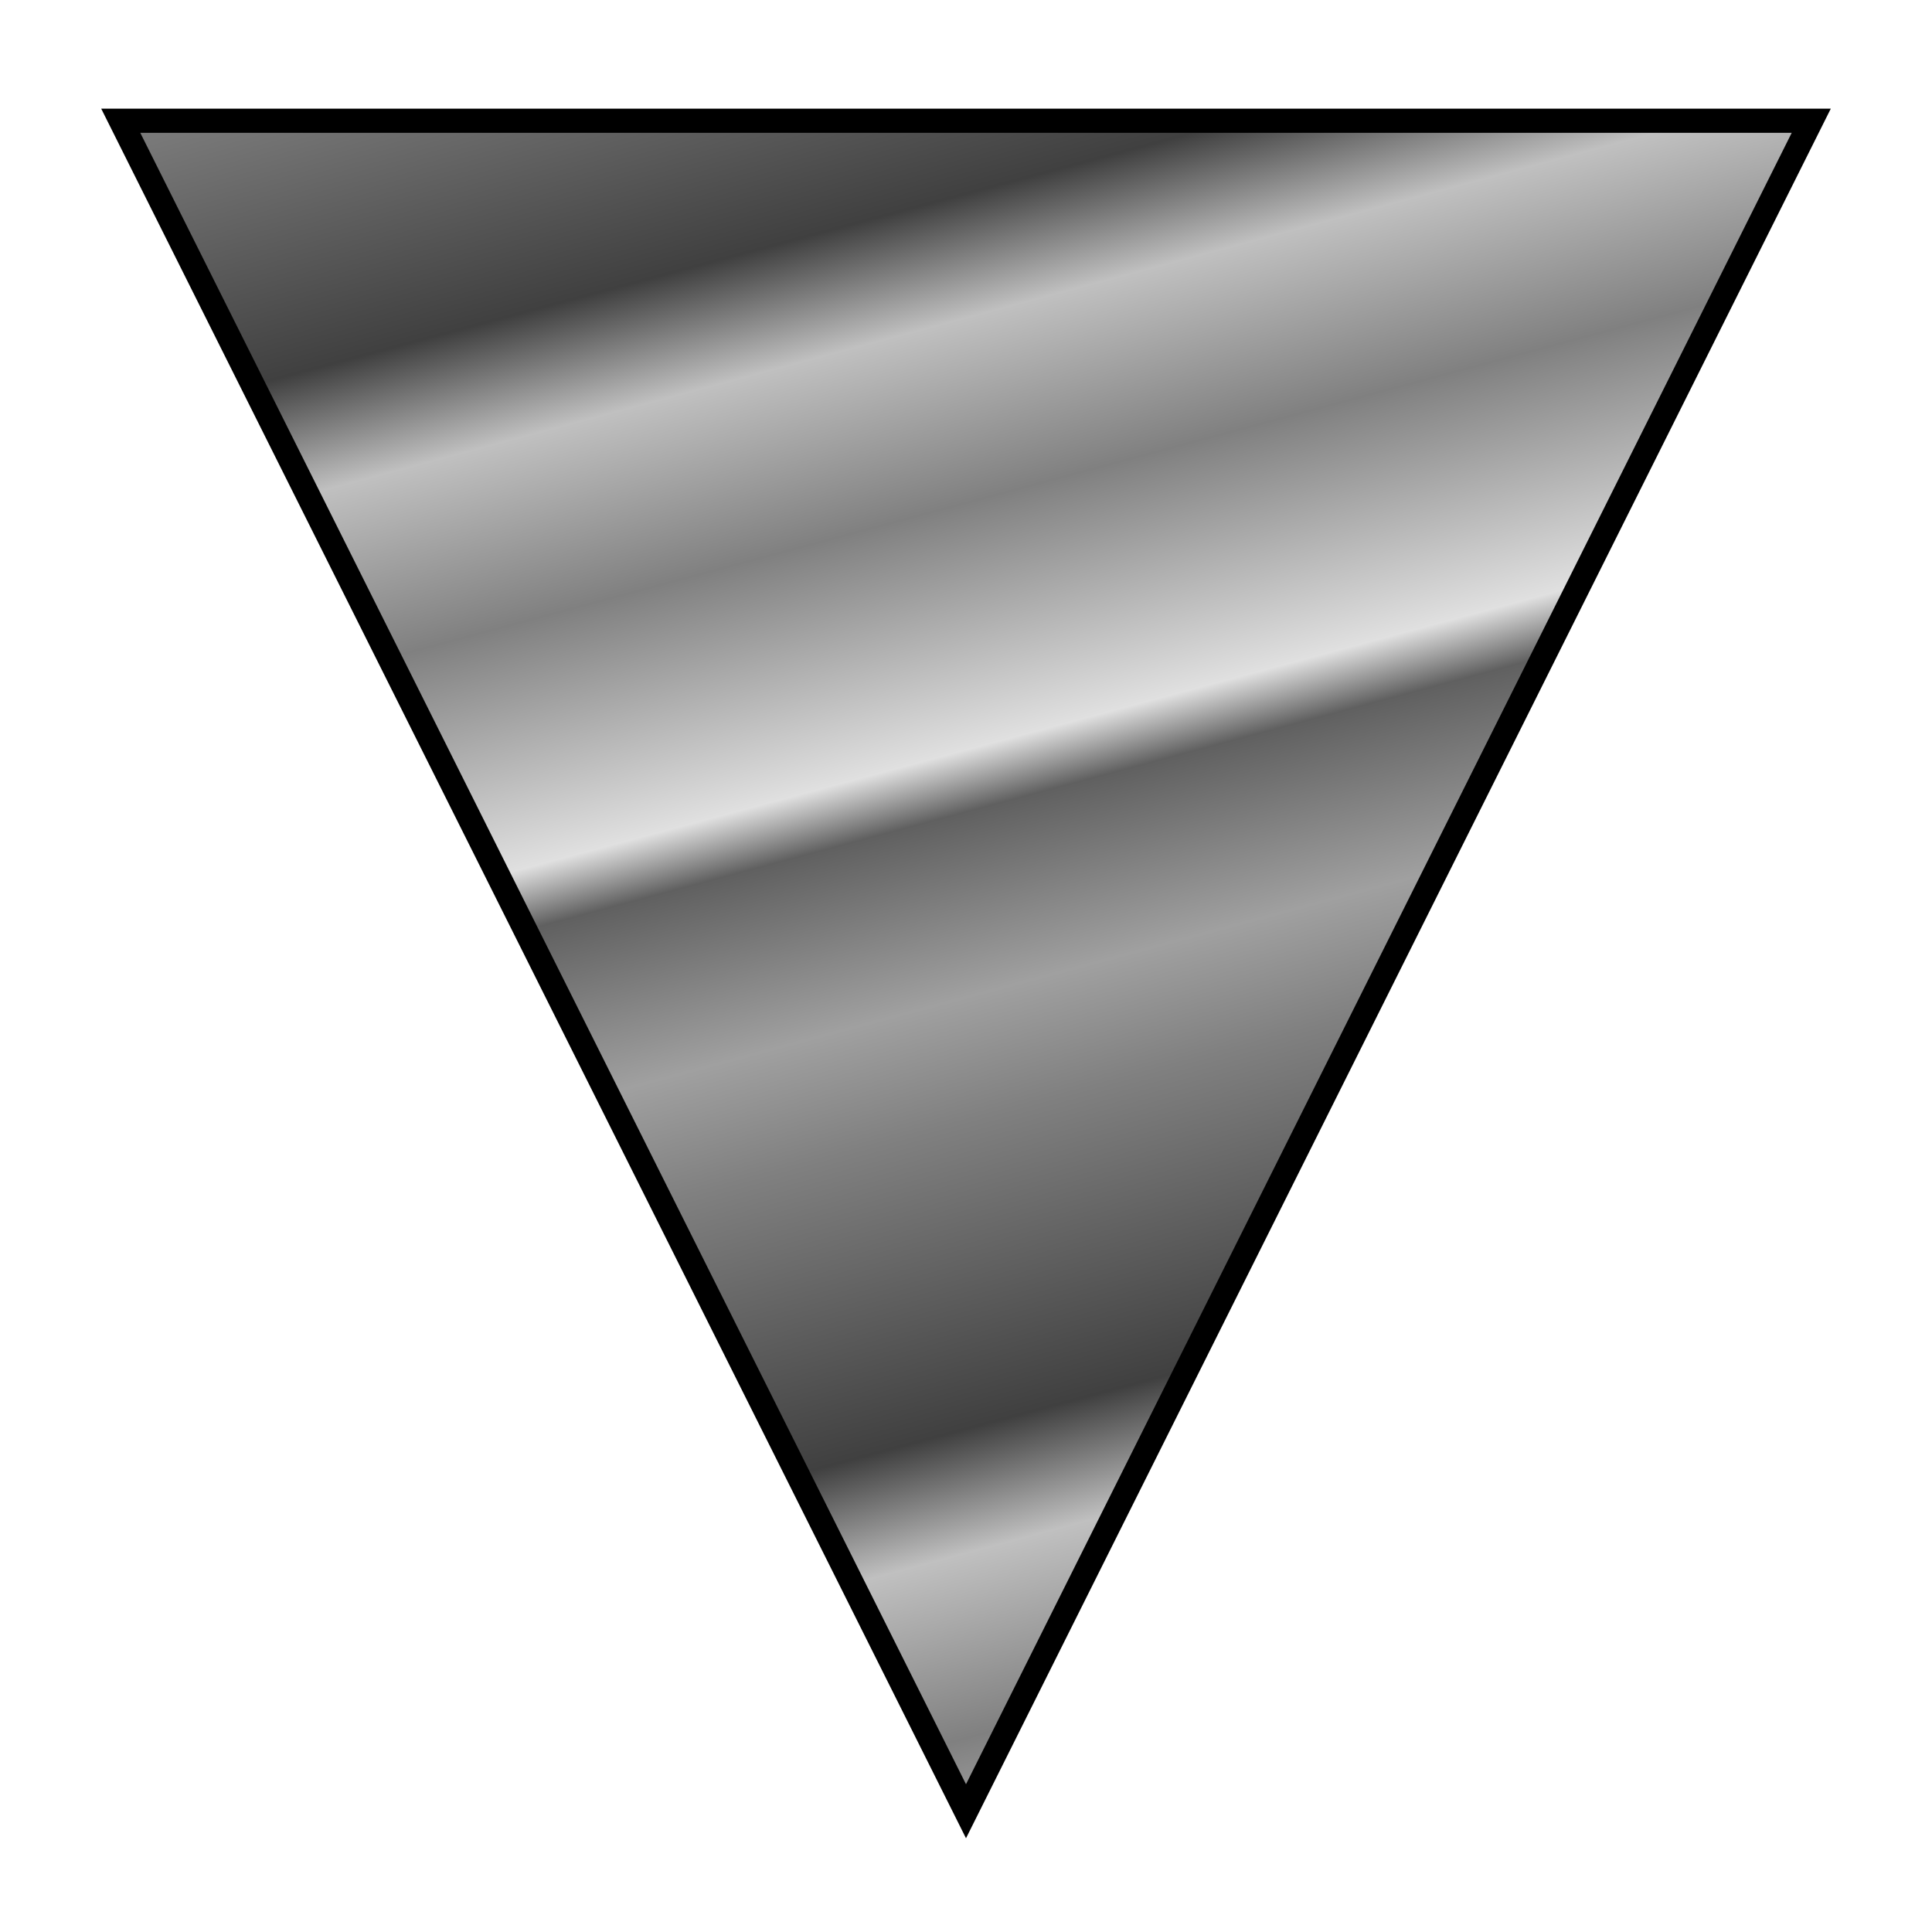 <svg xmlns="http://www.w3.org/2000/svg" xml:lang="en-US" lang="en-US"
  viewBox="0 0 16 16" width="16" height="16" xmlns:xlink="http://www.w3.org/1999/xlink">
  <title>Resume Favicon</title>

  <defs>
    <linearGradient id="metal" spreadMethod="repeat" gradientTransform="scale(0.7) rotate(75)">
      <stop stop-color="#808080" offset="0"/>
      <stop stop-color="#404040" offset="0.25"/>
      <stop stop-color="#C0C0C0" offset="0.35"/>
      <stop stop-color="#808080" offset="0.5"/>
      <stop stop-color="#E0E0E0" offset="0.7"/>
      <stop stop-color="#606060" offset="0.75"/>
      <stop stop-color="#A0A0A0" offset="0.9"/>
      <stop stop-color="#808080" offset="1"/>
    </linearGradient>
  </defs>

  <polygon points="1,1 15,1 8,15" fill="url('#metal')" 
  stroke="black" stroke-width=".2"/>

</svg>